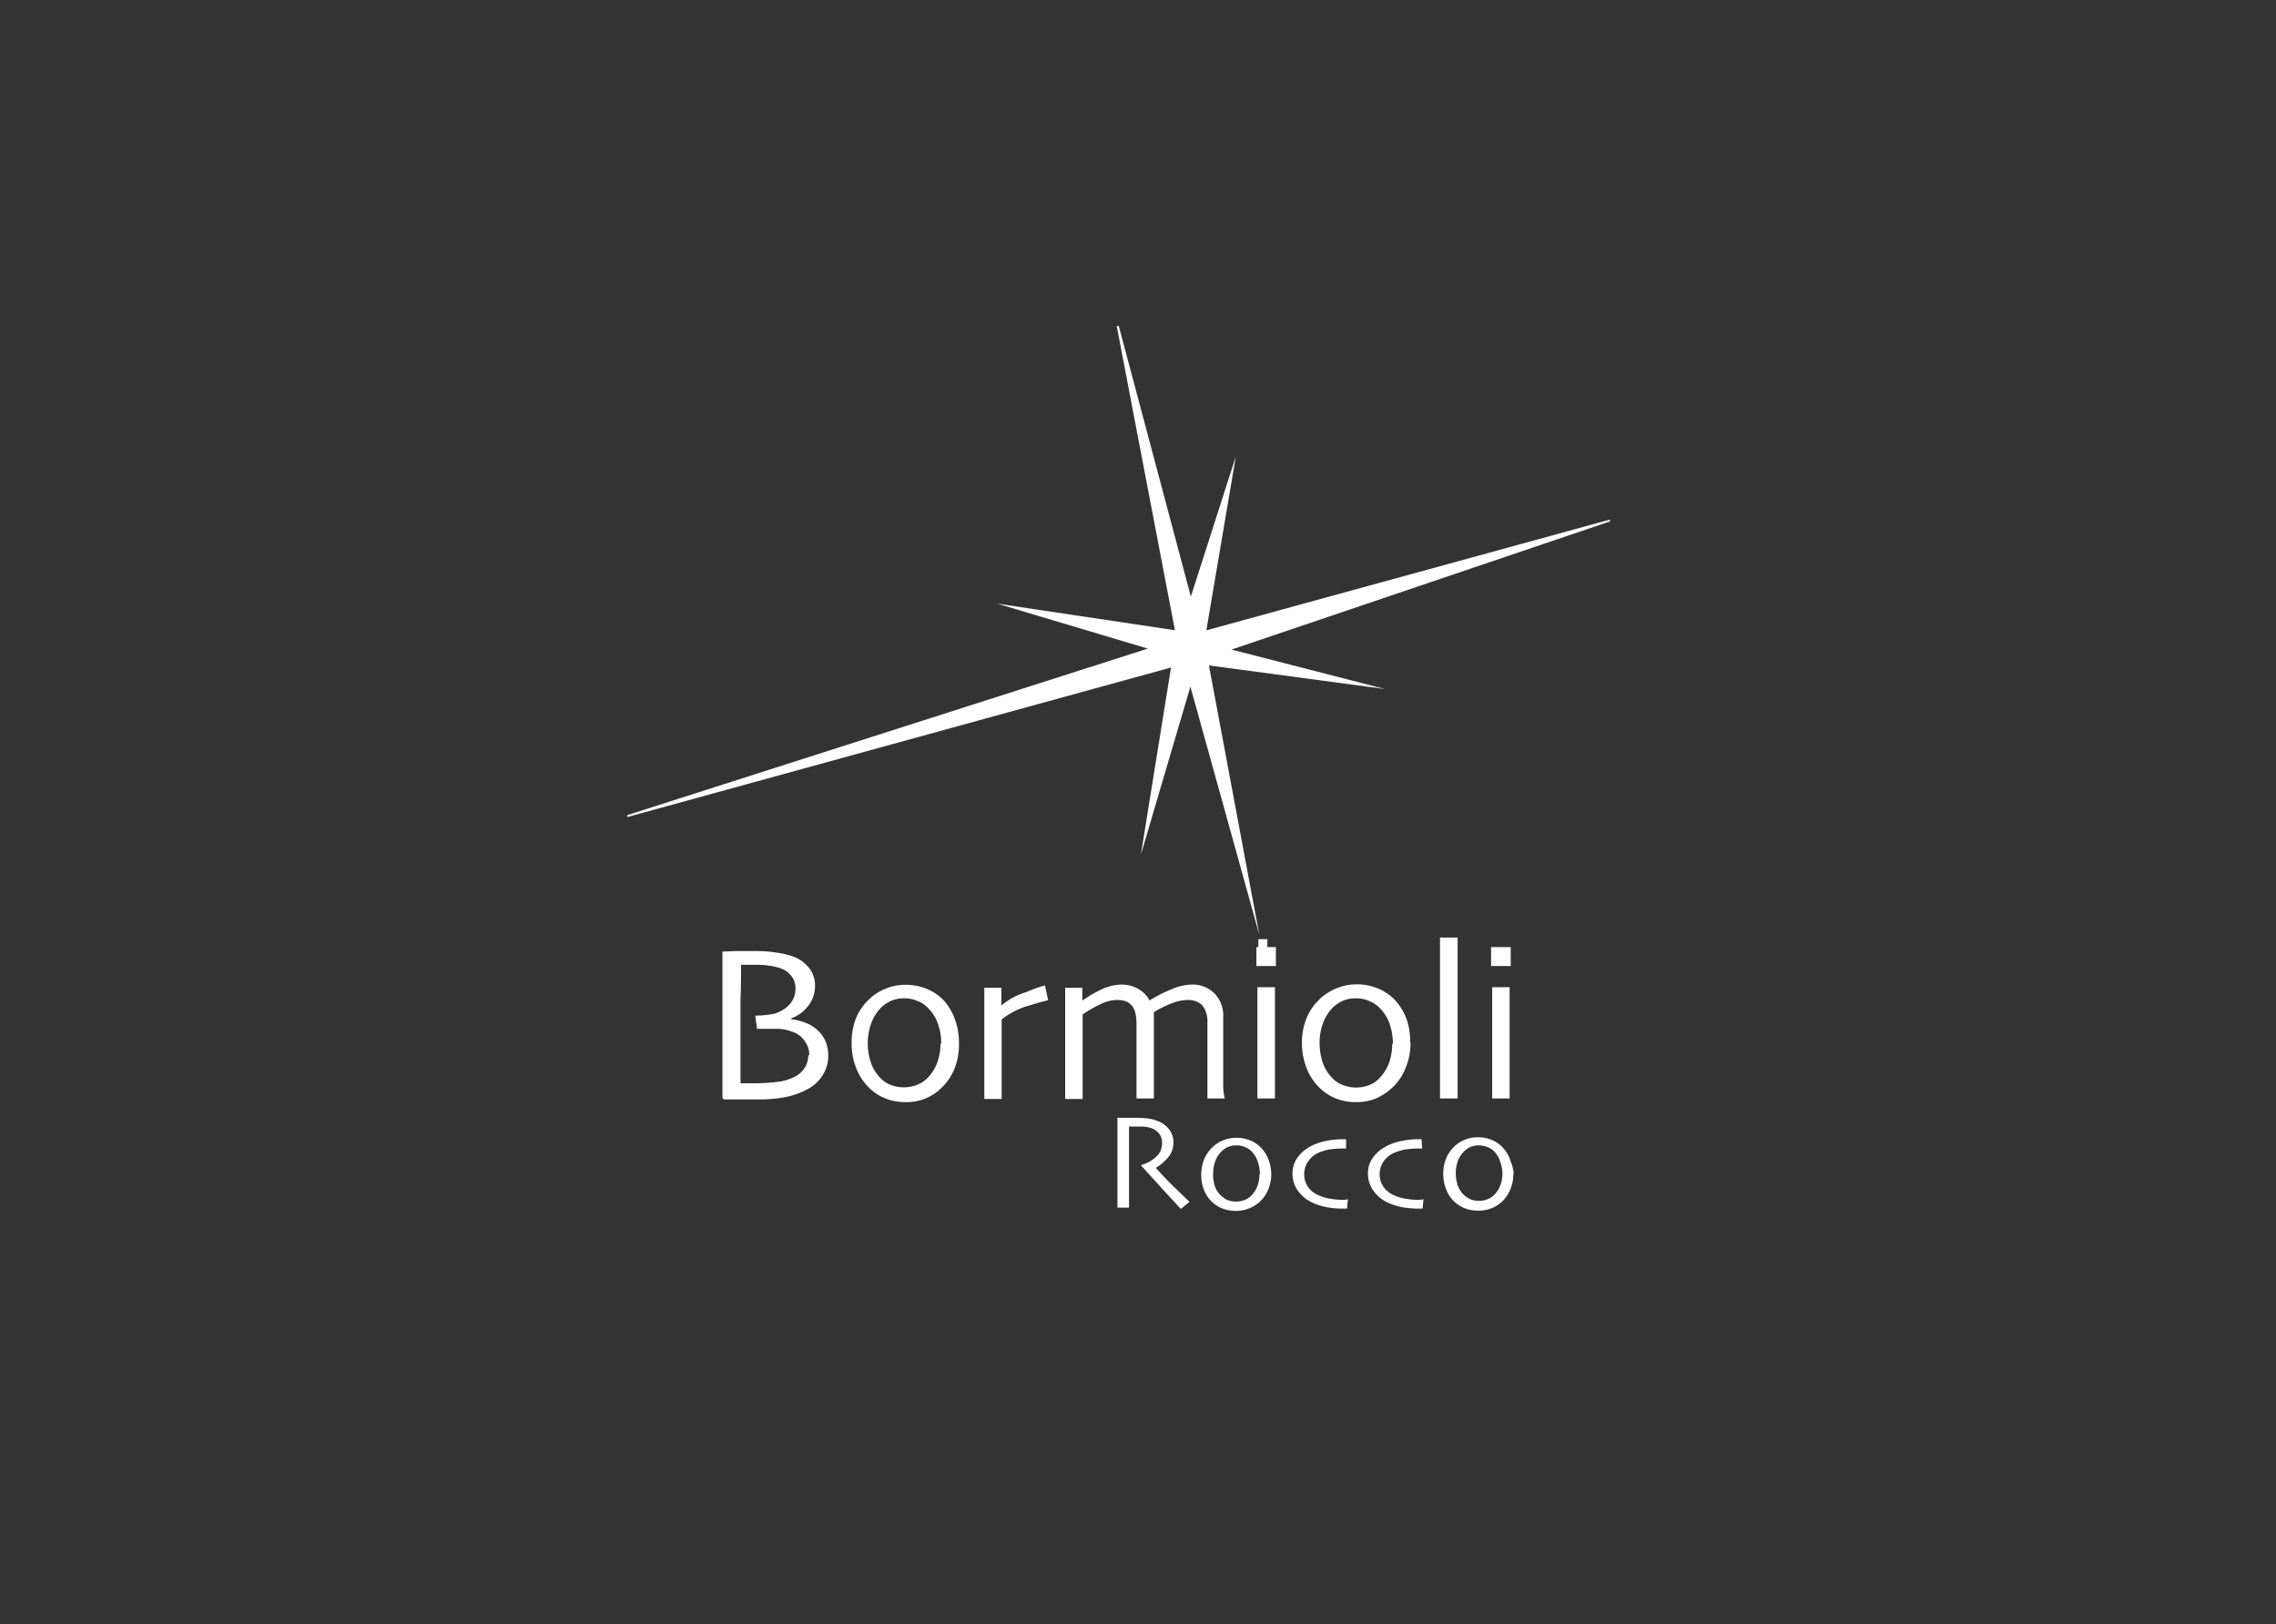 <svg id="brands-rocco-logo2" xmlns="http://www.w3.org/2000/svg" width="468" height="334" viewBox="0 0 468 334">
  <rect x="0" y="0" width="468" height="334" fill="#333333" stroke="none"/>
  <defs>
    <style>
      .cls-1 {
        fill: #eee;
      }

      .cls-2 {
        fill: #fff;
        fill-rule: evenodd;
      }
    </style>
  </defs>
  <path id="rocco" class="cls-2" d="M1030.6,6038.63v-3.87h4.04v3.89h-4.04v-0.02Zm0.23,22.81v-18.43h3.58v22.88h-3.58v-4.45Zm2,14.36a7.069,7.069,0,0,1,1.63,2.51c0.06,0.15.08,0.31,0.13,0.45a8.112,8.112,0,0,1,.67,2.6l-0.09.11a7.89,7.89,0,0,1-.62,3.14,7.292,7.292,0,0,1-1.72,2.53,6.9,6.9,0,0,1-2.23,1.36,7.015,7.015,0,0,1-2.65.46,7.568,7.568,0,0,1-2.63-.44,7,7,0,0,1-2.23-1.36,6.919,6.919,0,0,1-1.71-2.53,8.9,8.9,0,0,1-.61-3.18c0-.02.01-0.04,0.01-0.06s-0.01-.03-0.01-0.05a7.985,7.985,0,0,1,.54-2.98,6.762,6.762,0,0,1,1.6-2.45,6.389,6.389,0,0,1,2.23-1.51,7.049,7.049,0,0,1,2.72-.53,7.507,7.507,0,0,1,2.74.49A6.345,6.345,0,0,1,1032.83,6075.8Zm-9.07,2.96a7.8,7.8,0,0,0,.02,5.11,4.967,4.967,0,0,0,1.45,2.05,4.19,4.19,0,0,0,1.32.78,4.7,4.7,0,0,0,1.58.24,4.227,4.227,0,0,0,1.69-.31,4.166,4.166,0,0,0,1.41-.89,5.746,5.746,0,0,0,1.27-1.98,7.468,7.468,0,0,0,.44-2.35h0a8.058,8.058,0,0,0-.13-1.29,9.21,9.21,0,0,0-.33-1.25,5.543,5.543,0,0,0-1.36-2.22,4.7,4.7,0,0,0-2.99-1.11,4.471,4.471,0,0,0-1.74.31,3.957,3.957,0,0,0-1.38.98A5.273,5.273,0,0,0,1023.76,6078.76Zm-3.66-19.54V6032.8h3.62v33.09h-3.62v-6.67Zm-3.58,29.32h-0.83a18.035,18.035,0,0,1-3.59-.33,12.955,12.955,0,0,1-2.98-1.02,7.361,7.361,0,0,1-2.81-2.47,6.063,6.063,0,0,1-1.03-3.43,5.494,5.494,0,0,1,.94-3.11,7.42,7.42,0,0,1,2.41-2.22,10.465,10.465,0,0,1,3.21-1.25,17.157,17.157,0,0,1,3.85-.44h0.6l0.14,1.91h-0.49a18.856,18.856,0,0,0-2.81.18,10.112,10.112,0,0,0-2.23.62,5.093,5.093,0,0,0-2.34,1.78,4.448,4.448,0,0,0-.87,2.58,4.522,4.522,0,0,0,.82,2.78,4.958,4.958,0,0,0,2.23,1.71,8.3,8.3,0,0,0,2.34.69,16.087,16.087,0,0,0,2.77.22l0.84-.09,0.12,0.09h-0.12Zm-6.13-24.97a10.755,10.755,0,0,1-1.63,1.31,11.646,11.646,0,0,1-1.83,1.01,10.562,10.562,0,0,1-4.12.75,11.5,11.5,0,0,1-4.1-.73,10.709,10.709,0,0,1-3.388-2.22,11.1,11.1,0,0,1-2.675-4.1,13.854,13.854,0,0,1-.936-5.09,13.43,13.43,0,0,1,.8-4.75,11.013,11.013,0,0,1,2.519-3.96,9.586,9.586,0,0,1,1.713-1.44,10.108,10.108,0,0,1,1.942-1.05,10.675,10.675,0,0,1,4.276-.87,10.9,10.9,0,0,1,4.26.8,9.766,9.766,0,0,1,3.41,2.22,11.486,11.486,0,0,1,2.56,4.03,13.62,13.62,0,0,1,.76,4.98h0.09a13.261,13.261,0,0,1-.96,5.02A11.007,11.007,0,0,1,1010.39,6063.57Zm-0.67-13.09a8.8,8.8,0,0,0-2.23-3.4,6,6,0,0,0-2.1-1.29,6.394,6.394,0,0,0-2.52-.49,6.615,6.615,0,0,0-2.71.49,7.176,7.176,0,0,0-2.233,1.55,8.953,8.953,0,0,0-1.917,3.14,11.726,11.726,0,0,0-.669,3.93,12.973,12.973,0,0,0,.691,4.25,8.549,8.549,0,0,0,2.229,3.34,5.981,5.981,0,0,0,2.049,1.2,7.511,7.511,0,0,0,5.08,0,6.021,6.021,0,0,0,2.23-1.45,9.157,9.157,0,0,0,1.99-3.16,11.4,11.4,0,0,0,.66-3.89l0.14-.09A12.649,12.649,0,0,0,1009.72,6050.48Zm-13.42,24.23a17.252,17.252,0,0,1,3.86-.44h0.62v1.91h-0.47a18.842,18.842,0,0,0-2.807.18,10.149,10.149,0,0,0-2.229.62,5.023,5.023,0,0,0-2.229,1.78,4.447,4.447,0,0,0-.869,2.58,4.667,4.667,0,0,0,.8,2.78,5.059,5.059,0,0,0,2.229,1.71,8.838,8.838,0,0,0,2.363.69,15.98,15.98,0,0,0,2.76.22l0.83-.09,0.11,0.09h-0.12l-0.17,1.8h-0.82a17.806,17.806,0,0,1-3.571-.33,12.6,12.6,0,0,1-2.987-1.02,7.749,7.749,0,0,1-2.83-2.47,6.155,6.155,0,0,1-1-3.43,5.505,5.505,0,0,1,.936-3.11,7.311,7.311,0,0,1,2.407-2.22A10.48,10.48,0,0,1,996.3,6074.71Zm-13.954-36.08v-3.87h0.4v-1.62h1.85v1.62h1.76v3.89h-4.012v-0.02Zm0.2,22.81v-18.43h3.611v22.88h-3.611v-4.45Zm2.274,16.99a8.375,8.375,0,0,1,.579,2.93v0.11a7.981,7.981,0,0,1-.624,3.14,6.819,6.819,0,0,1-3.4,3.65c-0.215.1-.435,0.2-0.661,0.28a6.873,6.873,0,0,1-2.652.47,7.6,7.6,0,0,1-2.586-.45,6.68,6.68,0,0,1-3.923-3.89,8.852,8.852,0,0,1,0-6.15,7.269,7.269,0,0,1,1.605-2.45,6.686,6.686,0,0,1,1.688-1.26q0.308-.165.63-0.3a7.351,7.351,0,0,1,2.742-.53,7.546,7.546,0,0,1,2.741.49,6.441,6.441,0,0,1,2.229,1.44A7.117,7.117,0,0,1,984.821,6078.43Zm-2.207.44a5.156,5.156,0,0,0-1.382-2.22,3.932,3.932,0,0,0-1.337-.8,4.654,4.654,0,0,0-3.366,0,4.32,4.32,0,0,0-1.4.98,5.2,5.2,0,0,0-1.226,1.93,7.172,7.172,0,0,0-.446,2.47,7.41,7.41,0,0,0,.379,2.8,4.951,4.951,0,0,0,1.449,2.04,4.018,4.018,0,0,0,1.315.78,4.946,4.946,0,0,0,3.276-.06,4.314,4.314,0,0,0,1.405-.89,5.766,5.766,0,0,0,1.27-1.98,7.255,7.255,0,0,0,.423-2.4l0.09-.05A8.036,8.036,0,0,0,982.614,6078.87Zm-7.088-12.98h-3.254v-15.46a5.483,5.483,0,0,0-1.092-3.75,4.178,4.178,0,0,0-3.1-1.03,9.269,9.269,0,0,0-2.987.61,23.635,23.635,0,0,0-3.833,1.88v17.75h-3.567v-15.41a10.648,10.648,0,0,0-.178-1.91,4.367,4.367,0,0,0-.579-1.51,3.266,3.266,0,0,0-1.226-1.07,5.466,5.466,0,0,0-2.229-.34,7.812,7.812,0,0,0-2.965.74,27.856,27.856,0,0,0-3.9,2.22V6066h-3.589v-22.86h3.522v2.63a24.465,24.465,0,0,1,3.811-2.23,9.979,9.979,0,0,1,4.079-1.06,6.761,6.761,0,0,1,3.7.93,5.641,5.641,0,0,1,2.229,2.33,31.692,31.692,0,0,1,4.792-2.42,10.614,10.614,0,0,1,3.723-.84,6.381,6.381,0,0,1,4.881,1.84,6.662,6.662,0,0,1,1.761,4.91v13.9a11.512,11.512,0,0,0,.312,2.76l-0.312.04v-0.04Zm-45.559-16.26V6066H926.4v-22.88h3.5v3.65a14.445,14.445,0,0,1,5.148-2.76,28.612,28.612,0,0,1,3.812-1.38l0.669,3.05c-0.825.2-1.806,0.42-3.544,1A16.332,16.332,0,0,0,929.967,6049.63Zm-12.327,14.03a10.026,10.026,0,0,1-7.444,2.98,11.142,11.142,0,0,1-4.079-.73,10.123,10.123,0,0,1-3.41-2.22,11.362,11.362,0,0,1-2.675-4.1,13.813,13.813,0,0,1-.914-5.09,14.006,14.006,0,0,1,.758-4.75,11.307,11.307,0,0,1,2.541-3.96,10.081,10.081,0,0,1,3.522-2.4,10.562,10.562,0,0,1,4.257-.87,11.005,11.005,0,0,1,4.28.8,10.1,10.1,0,0,1,3.41,2.22,11.563,11.563,0,0,1,2.452,4.03,13.793,13.793,0,0,1,.847,4.89,13.318,13.318,0,0,1-.847,5.11A11.038,11.038,0,0,1,917.64,6063.66Zm-0.8-13.18a8.355,8.355,0,0,0-2.229-3.4,5.743,5.743,0,0,0-2.117-1.29,6.4,6.4,0,0,0-2.519-.49,6.728,6.728,0,0,0-2.7.49,7.217,7.217,0,0,0-2.229,1.55,8.953,8.953,0,0,0-1.917,3.14,12.441,12.441,0,0,0,0,8.18,8.29,8.29,0,0,0,2.229,3.34,6.028,6.028,0,0,0,2.051,1.2,7.559,7.559,0,0,0,5.1-.09,6.221,6.221,0,0,0,2.229-1.45,8.871,8.871,0,0,0,1.984-3.15,11.553,11.553,0,0,0,.668-3.9h0.156A12.414,12.414,0,0,0,916.838,6050.48Zm-27.081,13.65a15.391,15.391,0,0,1-4.325,1.49,28.1,28.1,0,0,1-5.416.47h-7.244v-0.23h-0.223v-30.17l2.5-.11h4.48a25.829,25.829,0,0,1,4.3.34,16.011,16.011,0,0,1,3.343.82,7.432,7.432,0,0,1,3.232,2.36,5.761,5.761,0,0,1,1.181,3.73,6.485,6.485,0,0,1-1.493,4.14,7.406,7.406,0,0,1-3.366,2.42v0.22a11.329,11.329,0,0,1,3.032.76,7.7,7.7,0,0,1,2.585,1.71,6.624,6.624,0,0,1,1.471,2.22,7.387,7.387,0,0,1,.491,2.69v0.11a7.317,7.317,0,0,1-1.182,4.07A8.278,8.278,0,0,1,889.757,6064.13Zm0.267-9.07a6.361,6.361,0,0,0-1.226-1.78,5.346,5.346,0,0,0-2.229-1.22,8.174,8.174,0,0,0-2.9-.49H879.66l-0.357-2.71a22.676,22.676,0,0,0,3.856-.38,7.4,7.4,0,0,0,2.229-1.07,5.458,5.458,0,0,0,1.582-1.71,4.786,4.786,0,0,0,.6-2.38,4.082,4.082,0,0,0-.668-2.36,4.6,4.6,0,0,0-1.873-1.62,9.472,9.472,0,0,0-2.452-.69,16.922,16.922,0,0,0-3.1-.24h-3.1c0,2.22,0,4.44-.111,7v17.36h2.674a40.767,40.767,0,0,0,4.815-.28,10.5,10.5,0,0,0,3.789-1.12,5.393,5.393,0,0,0,1.961-1.84,4.849,4.849,0,0,0,.691-2.65l0.223,0.22A4.889,4.889,0,0,0,890.024,6055.06Zm67.559,14.81a21.5,21.5,0,0,1,2.407.13,8.634,8.634,0,0,1,2.229.6,4.933,4.933,0,0,1,2.229,1.73,4.185,4.185,0,0,1,.825,2.63,4.567,4.567,0,0,1-1.271,3.27,10.271,10.271,0,0,1-2.34,1.93c1.293,1.44,2.742,3,4.3,4.45l2.63,2.55-1.783,1.45-2.229-2.4-5.907-6.49v-0.14a8.4,8.4,0,0,0,1.449-.58,6.452,6.452,0,0,0,1.493-1.02,4.25,4.25,0,0,0,.937-1.13,4.107,4.107,0,0,0,.4-1.87,2.938,2.938,0,0,0-.58-1.82,3.6,3.6,0,0,0-1.605-1.16,7.523,7.523,0,0,0-1.76-.33h-2.853v16.67h-2.385v-18.47h3.811Zm-104.6-62.25,107.033-34.24-30.982-9.25,36.555,5.47-11.97-62.57h0.424l14.822,55.65,9.25-28.83-6.062,35.77,82.981-22.77v0.38l-77.81,26.35,31.56,8.11-36.2-4.85,10.364,55.41-14.176-51.05-10.186,34.57,6.2-38.5-111.8,30.75v-0.4Z" transform="translate(-724 -5840)"/>
</svg>
